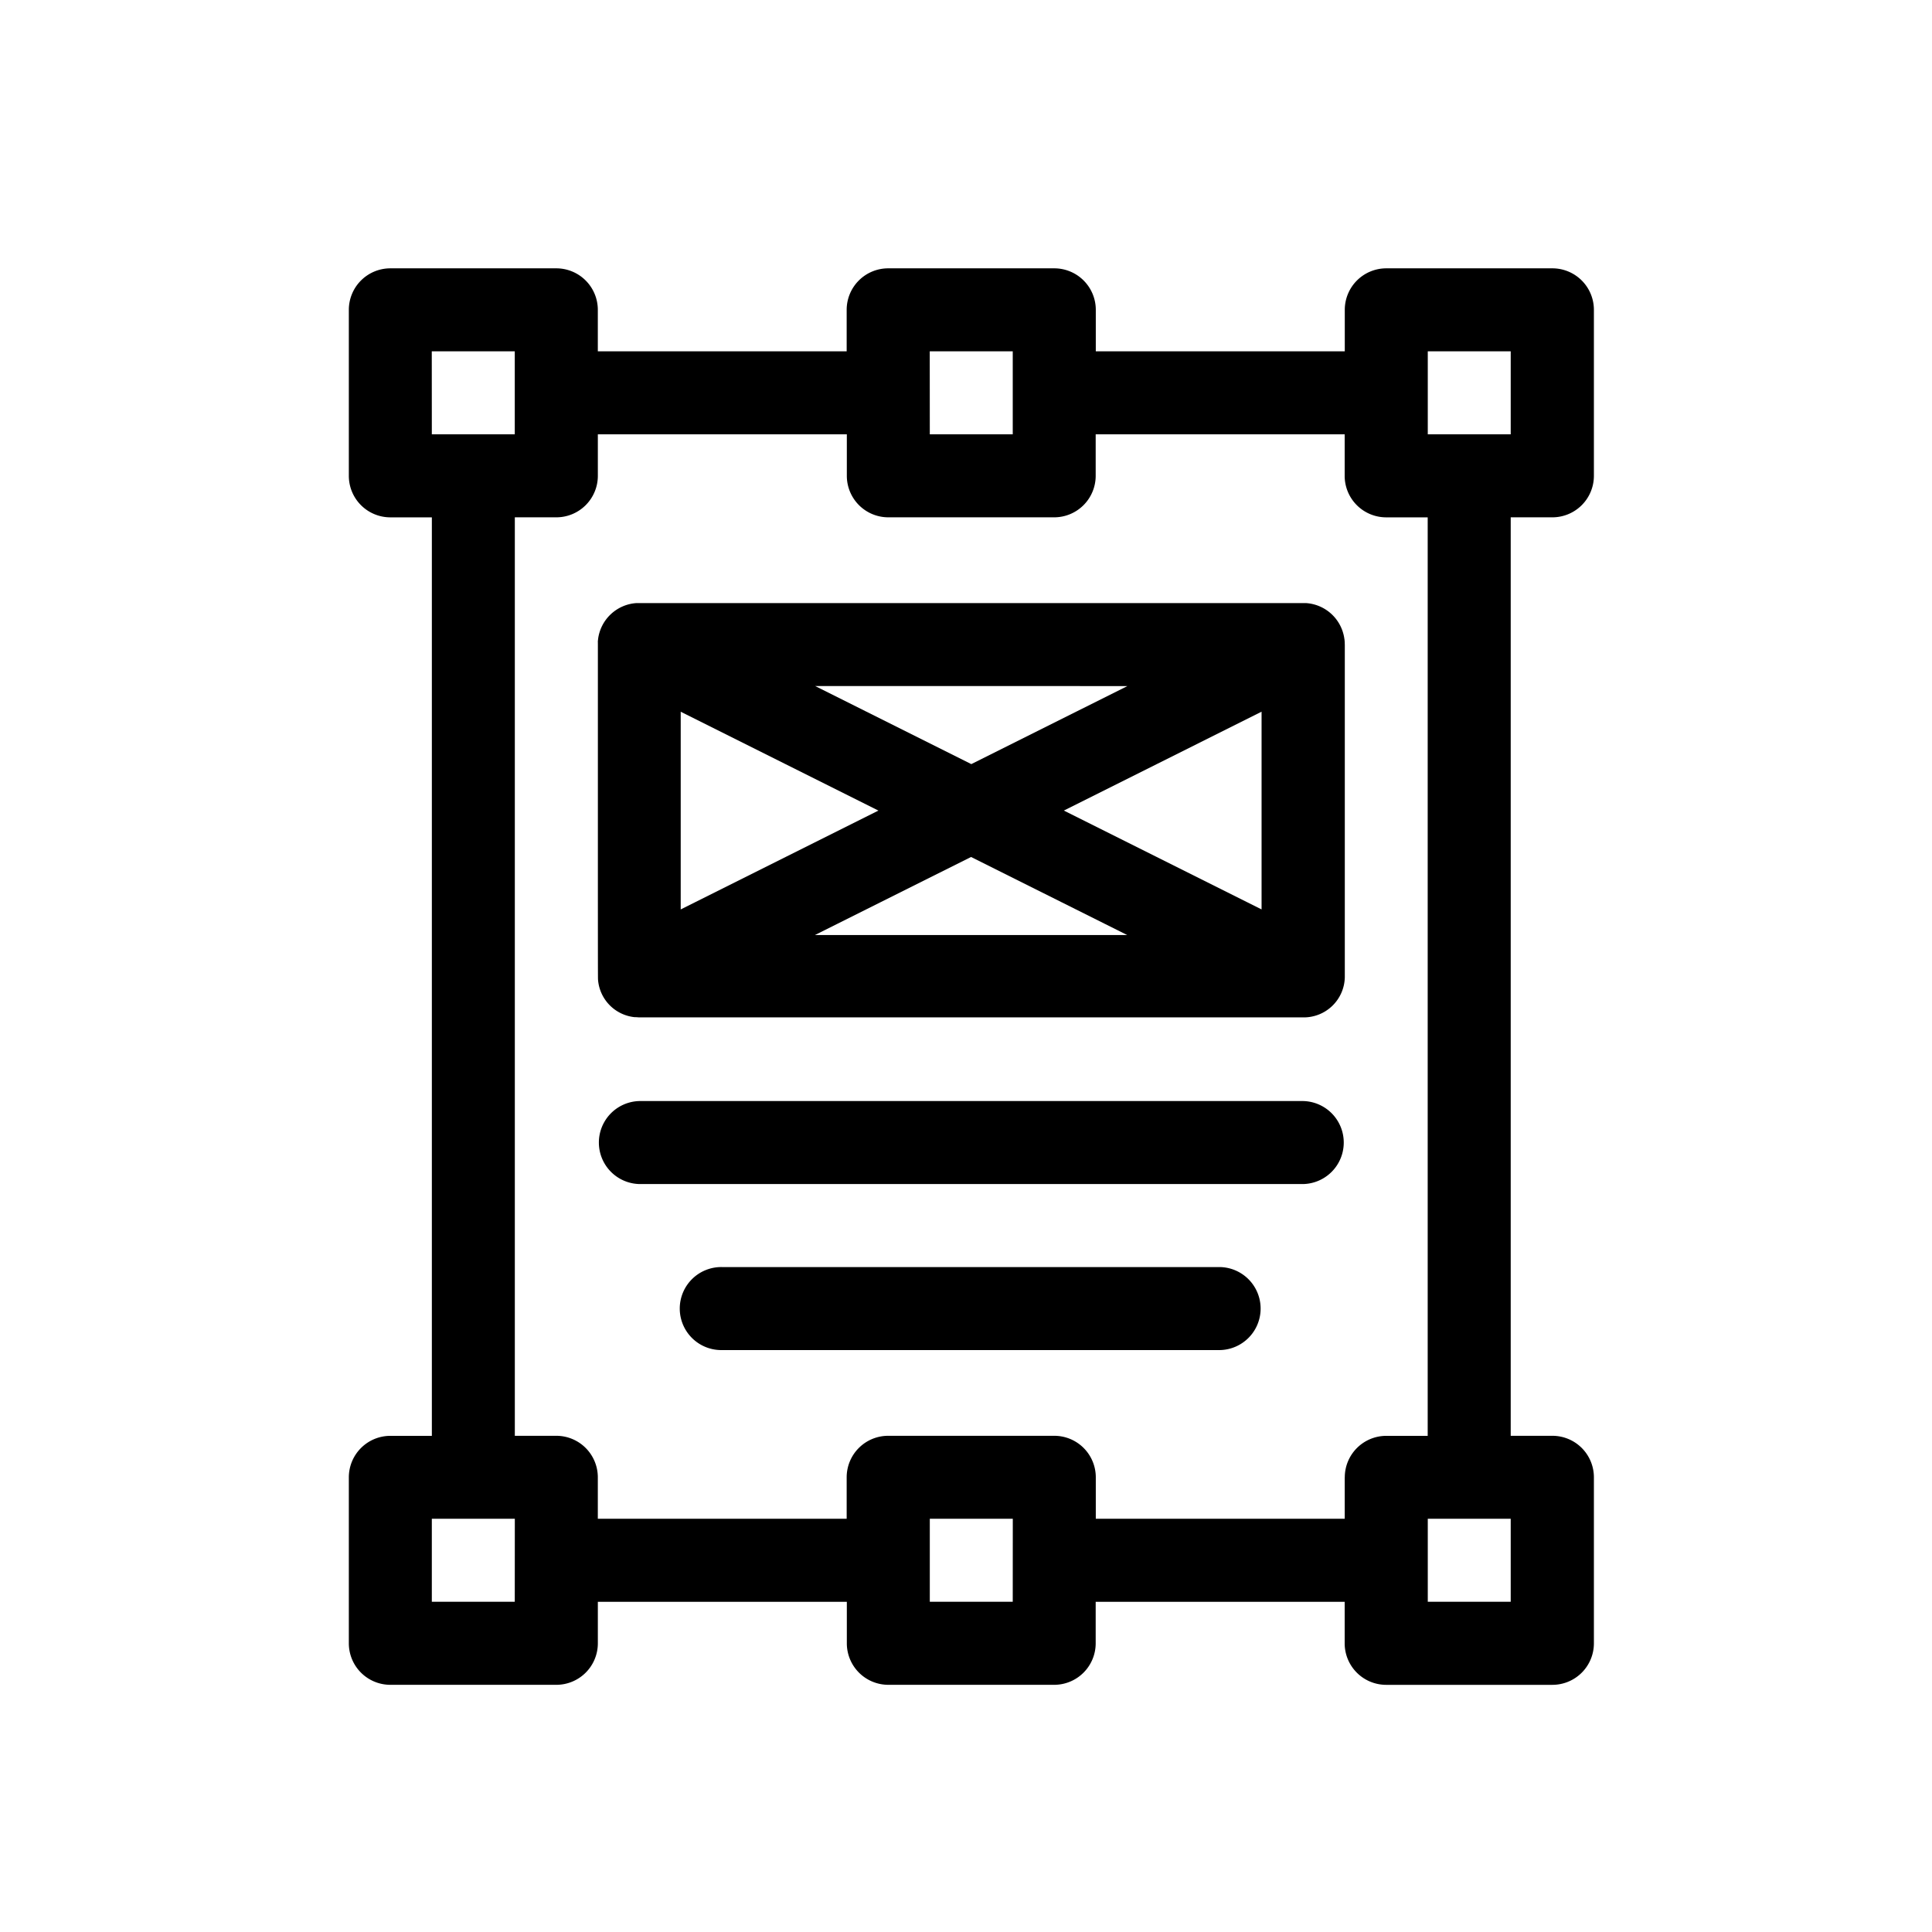<svg xmlns="http://www.w3.org/2000/svg" xmlns:xlink="http://www.w3.org/1999/xlink" width="72" height="72" viewBox="0 0 72 72">
  <defs>
    <clipPath id="clip-path">
      <rect id="Retângulo_84" data-name="Retângulo 84" width="72" height="72" transform="translate(960 1698)" fill="#fff" stroke="#707070" stroke-width="1"/>
    </clipPath>
  </defs>
  <g id="Grupo_de_máscara_2" data-name="Grupo de máscara 2" transform="translate(-960 -1698)" clip-path="url(#clip-path)">
    <g id="Grupo_1189" data-name="Grupo 1189" transform="translate(942 1708)">
      <g id="Grupo_1182" data-name="Grupo 1182" transform="translate(31)">
        <g id="Grupo_1181" data-name="Grupo 1181">
          <path id="Caminho_7159" data-name="Caminho 7159" d="M75.849,9.279A1.547,1.547,0,0,0,77.4,7.733V1.547A1.547,1.547,0,0,0,75.849,0H69.663a1.547,1.547,0,0,0-1.547,1.547V3.093H58.837V1.547A1.547,1.547,0,0,0,57.291,0H51.1a1.547,1.547,0,0,0-1.547,1.547V3.093H40.279V1.547A1.547,1.547,0,0,0,38.733,0H32.547A1.547,1.547,0,0,0,31,1.547V7.733a1.547,1.547,0,0,0,1.547,1.547h1.547v34.23H32.547A1.547,1.547,0,0,0,31,45.055v6.186a1.547,1.547,0,0,0,1.547,1.547h6.186a1.547,1.547,0,0,0,1.547-1.547V49.695h9.279v1.547A1.547,1.547,0,0,0,51.1,52.788h6.186a1.547,1.547,0,0,0,1.547-1.547V49.695h9.279v1.547a1.547,1.547,0,0,0,1.547,1.547h6.186A1.547,1.547,0,0,0,77.4,51.241V45.055a1.547,1.547,0,0,0-1.547-1.547H74.3V9.279Zm-23.2-6.186h3.093V6.186H52.651Zm-18.558,0h3.093V6.186H34.093Zm3.093,46.6H34.093V46.6h3.093Zm18.558,0H52.651V46.6h3.093Zm12.372-4.64V46.6H58.837V45.055a1.547,1.547,0,0,0-1.547-1.547H51.1a1.547,1.547,0,0,0-1.547,1.547V46.6H40.279V45.055a1.547,1.547,0,0,0-1.547-1.547H37.186V9.279h1.547a1.547,1.547,0,0,0,1.547-1.547V6.186h9.279V7.733A1.547,1.547,0,0,0,51.1,9.279h6.186a1.547,1.547,0,0,0,1.547-1.547V6.186h9.279V7.733a1.547,1.547,0,0,0,1.547,1.547h1.547v34.23H69.663A1.547,1.547,0,0,0,68.116,45.055Zm6.186,4.64H71.209V46.6H74.3ZM71.209,6.186V3.093H74.3V6.186Z" transform="translate(-31)"/>
        </g>
      </g>
      <g id="Grupo_1184" data-name="Grupo 1184" transform="translate(40.279 12.475)">
        <g id="Grupo_1183" data-name="Grupo 1183">
          <path id="Caminho_7160" data-name="Caminho 7160" d="M148.834,122.509c0-.032,0-.065-.005-.1s0-.041-.007-.062A1.544,1.544,0,0,0,147.4,121c-.032,0-.064,0-.1,0H122.525c-.032,0-.063,0-.1,0a1.544,1.544,0,0,0-1.418,1.345c0,.021-.005.041-.007.062s0,.065,0,.1c0,.012,0,.024,0,.037,0,12.921,0,12.4.007,12.506a1.524,1.524,0,0,0,1.365,1.381l.032,0c.048,0,.1.008.144.008h24.742a1.529,1.529,0,0,0,1.546-1.49c0-.012,0-.024,0-.037V122.546C148.835,122.533,148.834,122.521,148.834,122.509Zm-8.1,1.583L134.917,127l-5.821-2.91Zm-16.647.956,7.368,3.684-7.368,3.684Zm5,8.323,5.821-2.91,5.821,2.91Zm16.647-.956-7.368-3.684,7.368-3.684Z" transform="translate(-120.998 -120.999)"/>
        </g>
      </g>
      <g id="Grupo_1186" data-name="Grupo 1186" transform="translate(40.279 31.033)">
        <g id="Grupo_1185" data-name="Grupo 1185">
          <path id="Caminho_7161" data-name="Caminho 7161" d="M147.291,301H122.547a1.547,1.547,0,0,0,0,3.093h24.744a1.547,1.547,0,0,0,0-3.093Z" transform="translate(-121 -301)"/>
        </g>
      </g>
      <g id="Grupo_1188" data-name="Grupo 1188" transform="translate(43.372 37.22)">
        <g id="Grupo_1187" data-name="Grupo 1187">
          <path id="Caminho_7162" data-name="Caminho 7162" d="M171.1,361H152.547a1.547,1.547,0,1,0,0,3.093H171.1a1.547,1.547,0,0,0,0-3.093Z" transform="translate(-151 -361)"/>
        </g>
      </g>
    </g>
  </g>
</svg>

